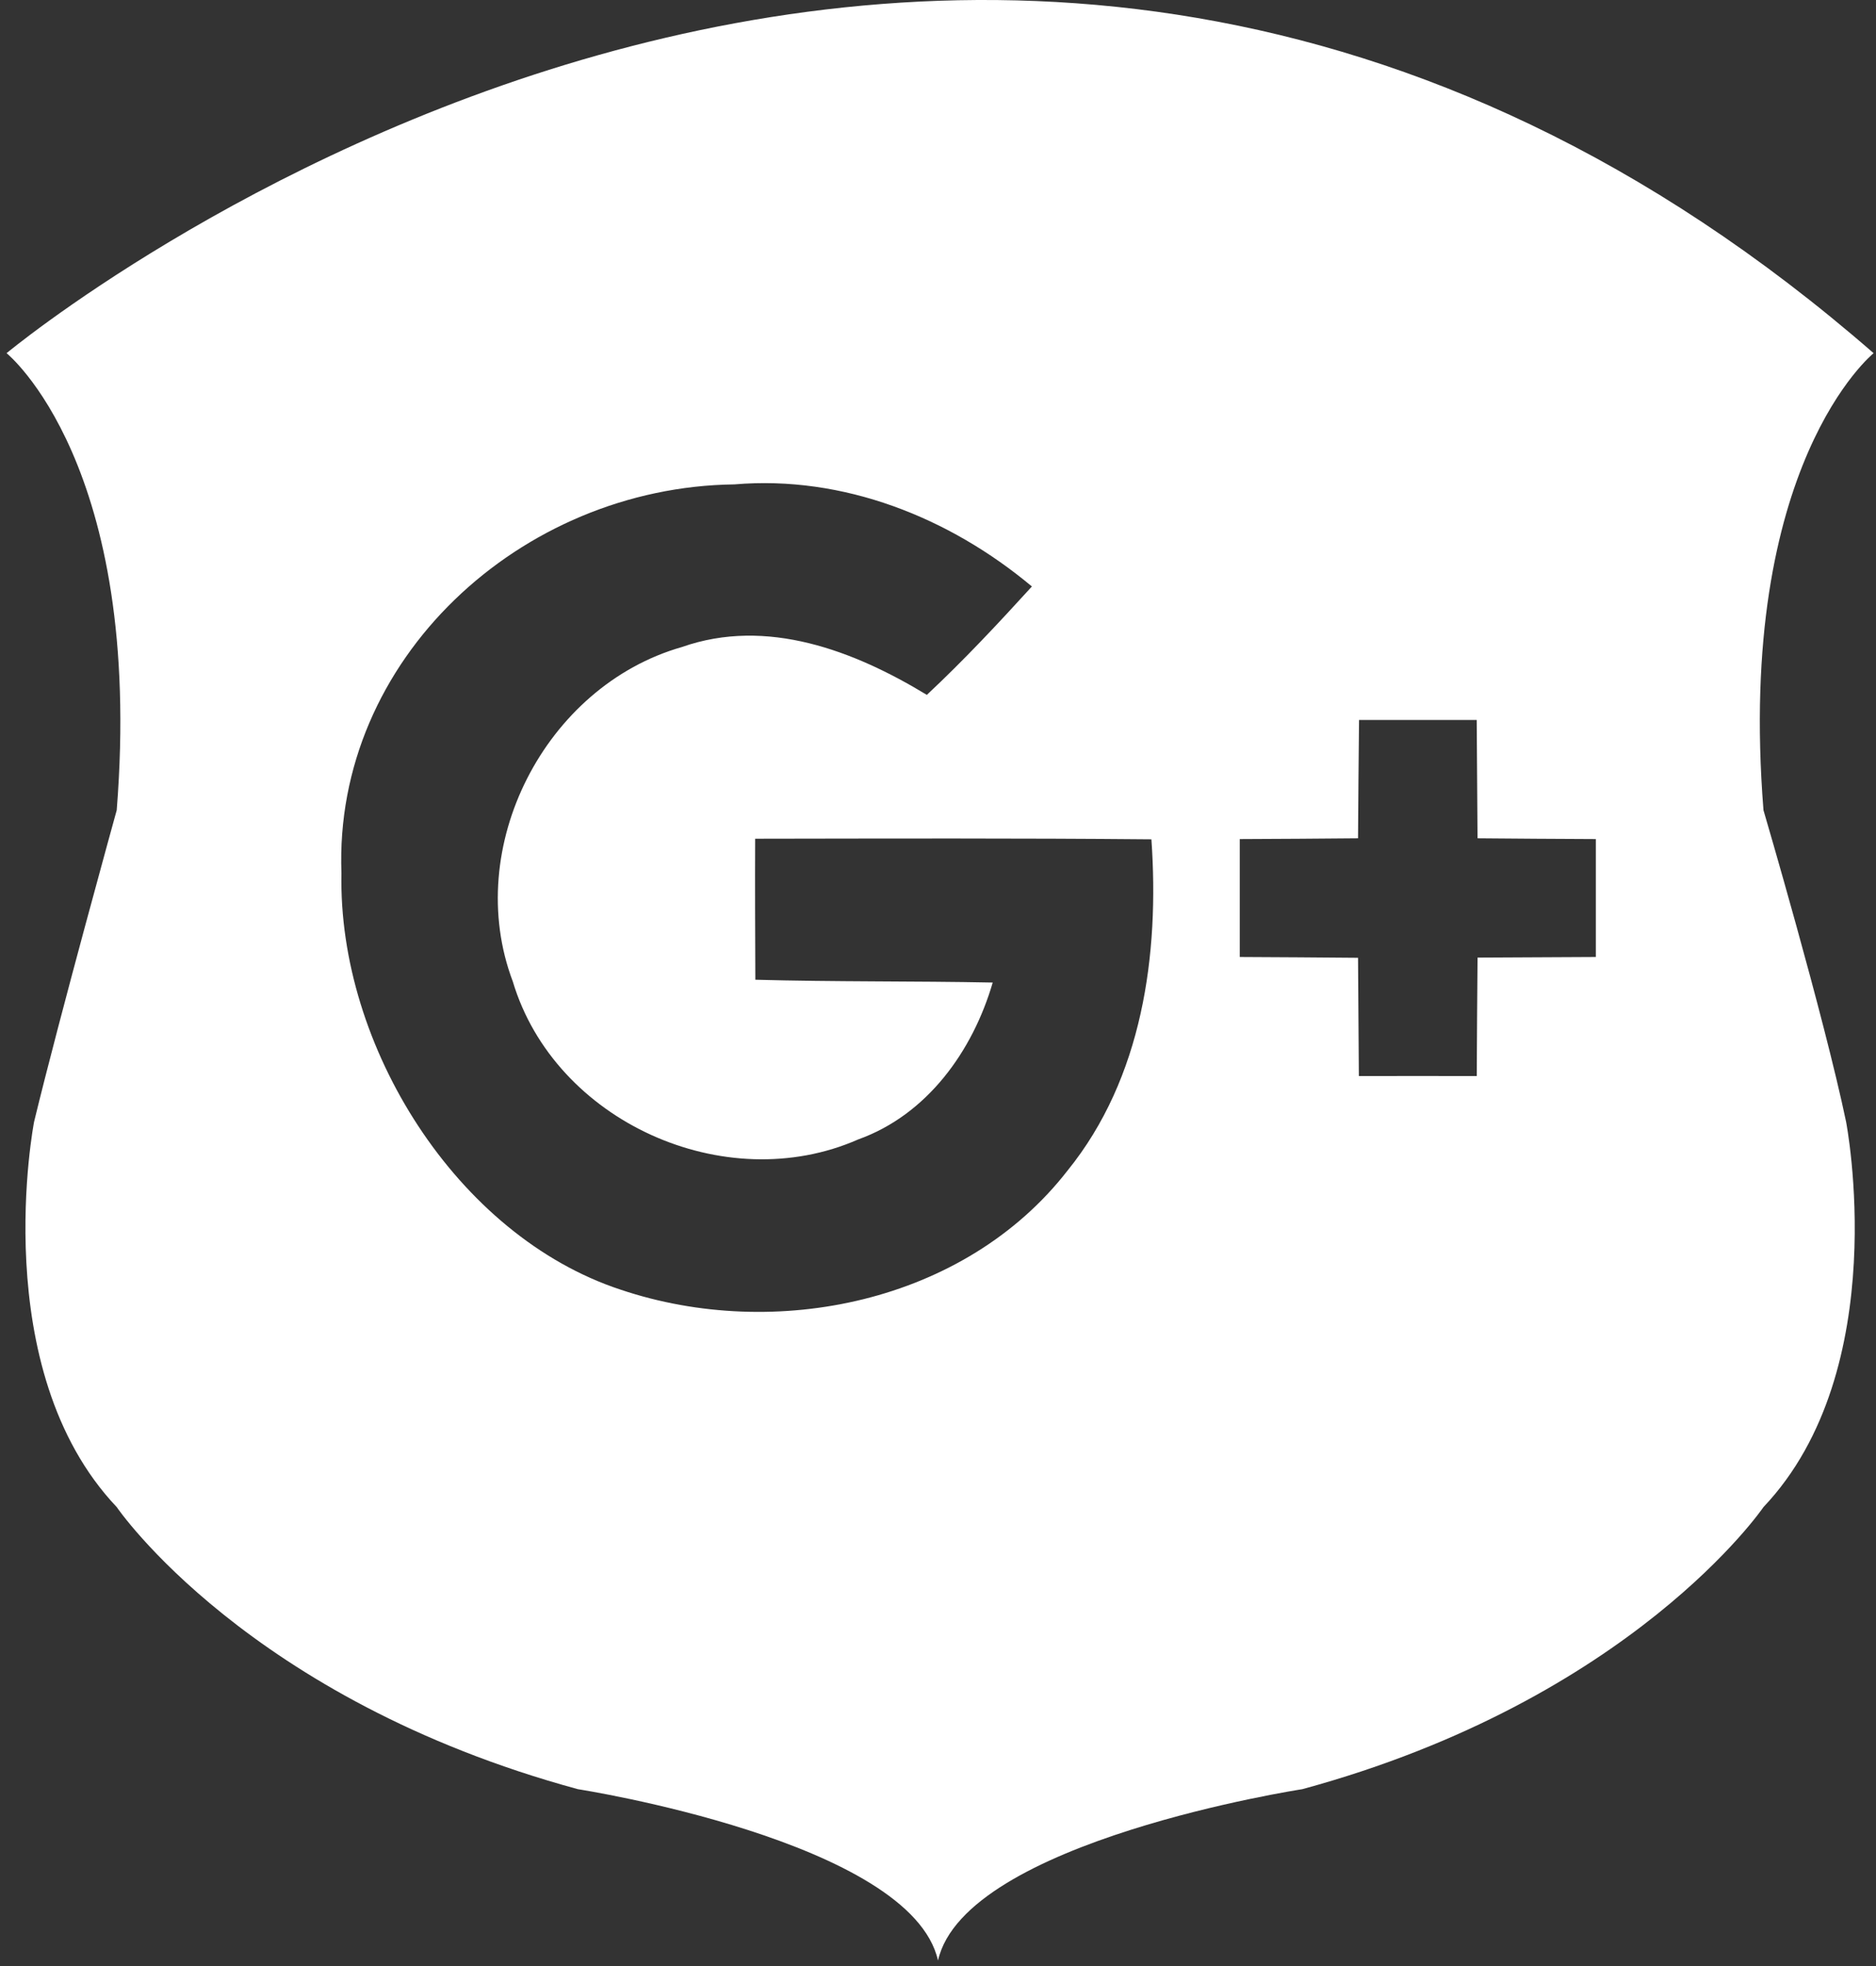 <?xml version="1.0" encoding="utf-8"?>
<!-- Generator: Adobe Illustrator 17.1.0, SVG Export Plug-In . SVG Version: 6.00 Build 0)  -->
<!DOCTYPE svg PUBLIC "-//W3C//DTD SVG 1.1//EN" "http://www.w3.org/Graphics/SVG/1.1/DTD/svg11.dtd">
<svg version="1.1" xmlns="http://www.w3.org/2000/svg" xmlns:xlink="http://www.w3.org/1999/xlink" x="0px" y="0px"
	 width="84.125px" height="88.172px" viewBox="0 0 84.125 88.172" style="enable-background:new 0 0 84.125 88.172;"
	 xml:space="preserve">
<rect x="0" y="0" width="84.125" height="88.172" fill="#333333" stroke="none"/>
<g id="Layer_1">
	<path style="display:none;fill:#FFFFFF;" d="M84.125,15.85c-38.062-33.159-79.603-4.233-83.83,0c0,0,6.173,4.972,4.938,20.494
		c0,0-2.59,9.446-3.704,13.972c0,0-2.161,11.092,3.704,17.278c0,0,5.865,8.623,20.681,12.652c0,0,14.944,2.434,16.149,7.798
		c1.206-5.363,16.442-7.798,16.442-7.798c14.816-4.029,20.682-12.652,20.682-12.652c5.865-6.187,3.703-17.278,3.703-17.278
		c-1.228-4.807-3.703-13.972-3.703-13.972C77.951,20.821,84.125,15.85,84.125,15.85z M54.964,23.377h-5.889
		c0.999,0.015-3.117-0.101-3.377,3.637v6.668h9.094l-1.213,8.92h-7.881l-0.01,23.29l-9.345-0.014V42.603h-7.707v-9.006h7.708v-8.056
		c0.279,0.089,1.067-9.443,9.44-10.479h9.18V23.377z"/>
	<path style="fill:#FFFFFF;" d="M84.018,15.838c-40.906-35.636-83.723,0-83.723,0s6.174,4.971,4.939,20.494
		c0,0-2.538,9.164-3.705,13.971c0,0-2.16,11.092,3.705,17.28c0,0,5.864,8.623,20.681,12.651c0,0,14.943,2.319,16.148,7.684
		c1.205-5.363,16.334-7.684,16.334-7.684c14.816-4.028,20.682-12.651,20.682-12.651c5.865-6.188,3.704-17.28,3.704-17.28
		c-0.994-4.757-3.704-13.971-3.704-13.971C77.844,20.81,84.018,15.838,84.018,15.838z M47.87,52.495
		c-4.604,5.927-13.111,7.665-20.032,5.341c-7.345-2.413-12.685-10.92-12.526-18.673c-0.363-9.581,8.029-17.325,17.619-17.441
		c4.887-0.416,9.641,1.482,13.342,4.578c-1.518,1.668-3.062,3.318-4.711,4.861c-3.256-1.977-7.177-3.486-10.982-2.146
		c-6.139,1.748-9.856,8.995-7.584,15.001c1.879,6.272,9.509,9.712,15.489,7.08c3.096-1.109,5.136-3.966,6.031-7.035
		c-3.548-0.071-7.097-0.028-10.645-0.126c-0.008-2.111-0.018-4.213-0.008-6.324c5.917-0.009,11.843-0.027,17.769,0.027
		C51.995,42.809,51.232,48.344,47.87,52.495z M71.562,42.915c-1.765,0.009-3.539,0.018-5.304,0.027
		c-0.018,1.774-0.026,3.541-0.036,5.313c-1.766-0.008-3.531,0-5.287,0c-0.019-1.772-0.019-3.539-0.037-5.304
		c-1.766-0.018-3.539-0.026-5.303-0.036v-5.288c1.764-0.009,3.53-0.016,5.303-0.035c0.011-1.765,0.026-3.54,0.045-5.305h5.277
		c0.01,1.766,0.027,3.541,0.037,5.305c1.766,0.019,3.539,0.025,5.305,0.035V42.915L71.562,42.915z"/>
</g>
<g id="Layer_2">
</g>
</svg>
